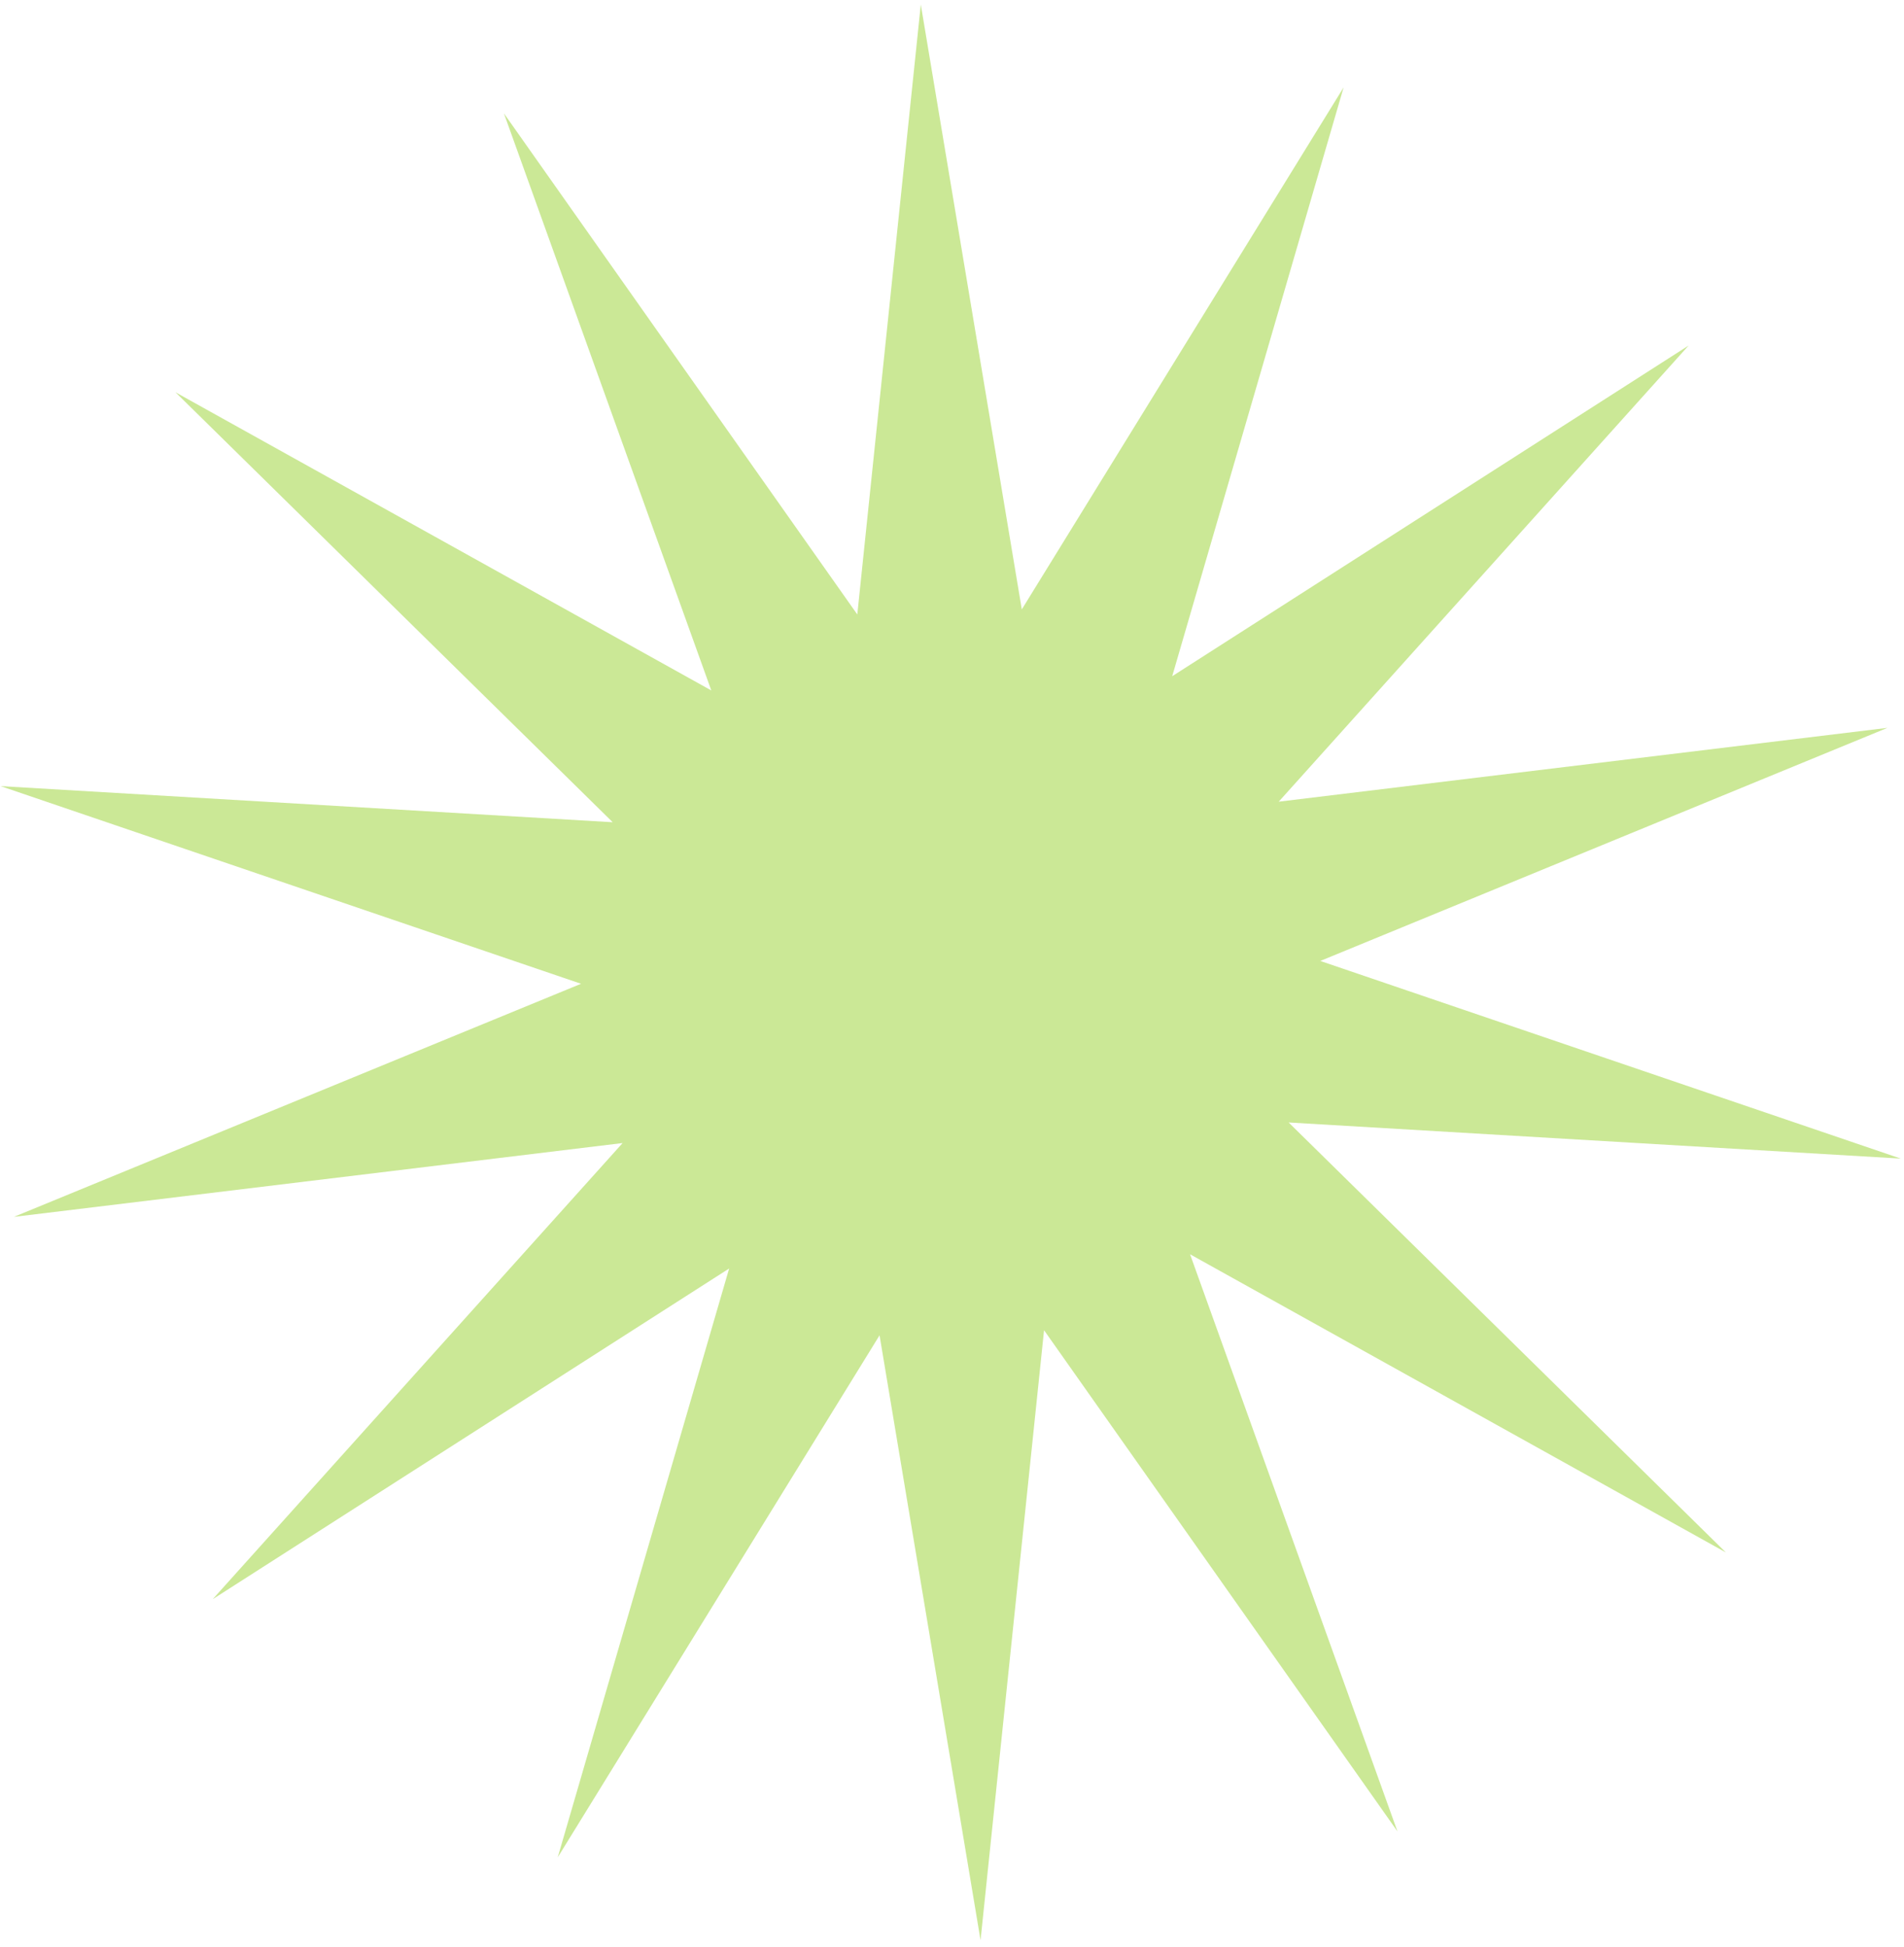 <svg width="177" height="181" viewBox="0 0 177 181" fill="none" xmlns="http://www.w3.org/2000/svg">
<path d="M46.843 10.533L79.697 57.113L85.599 0.419L94.989 56.641L124.905 8.123L108.971 62.851L156.976 32.117L118.874 74.512L175.461 67.651L122.737 89.316L176.697 107.686L119.795 104.329L160.44 144.292L110.63 116.579L129.91 170.22L97.057 123.639L91.154 180.334L81.765 124.112L51.848 172.63L67.783 117.902L19.777 148.635L57.879 106.241L1.293 113.102L54.016 91.437L0.057 73.067L56.959 76.424L16.314 36.461L66.124 64.174L46.843 10.533Z" fill="#CBE896"/>
</svg>
